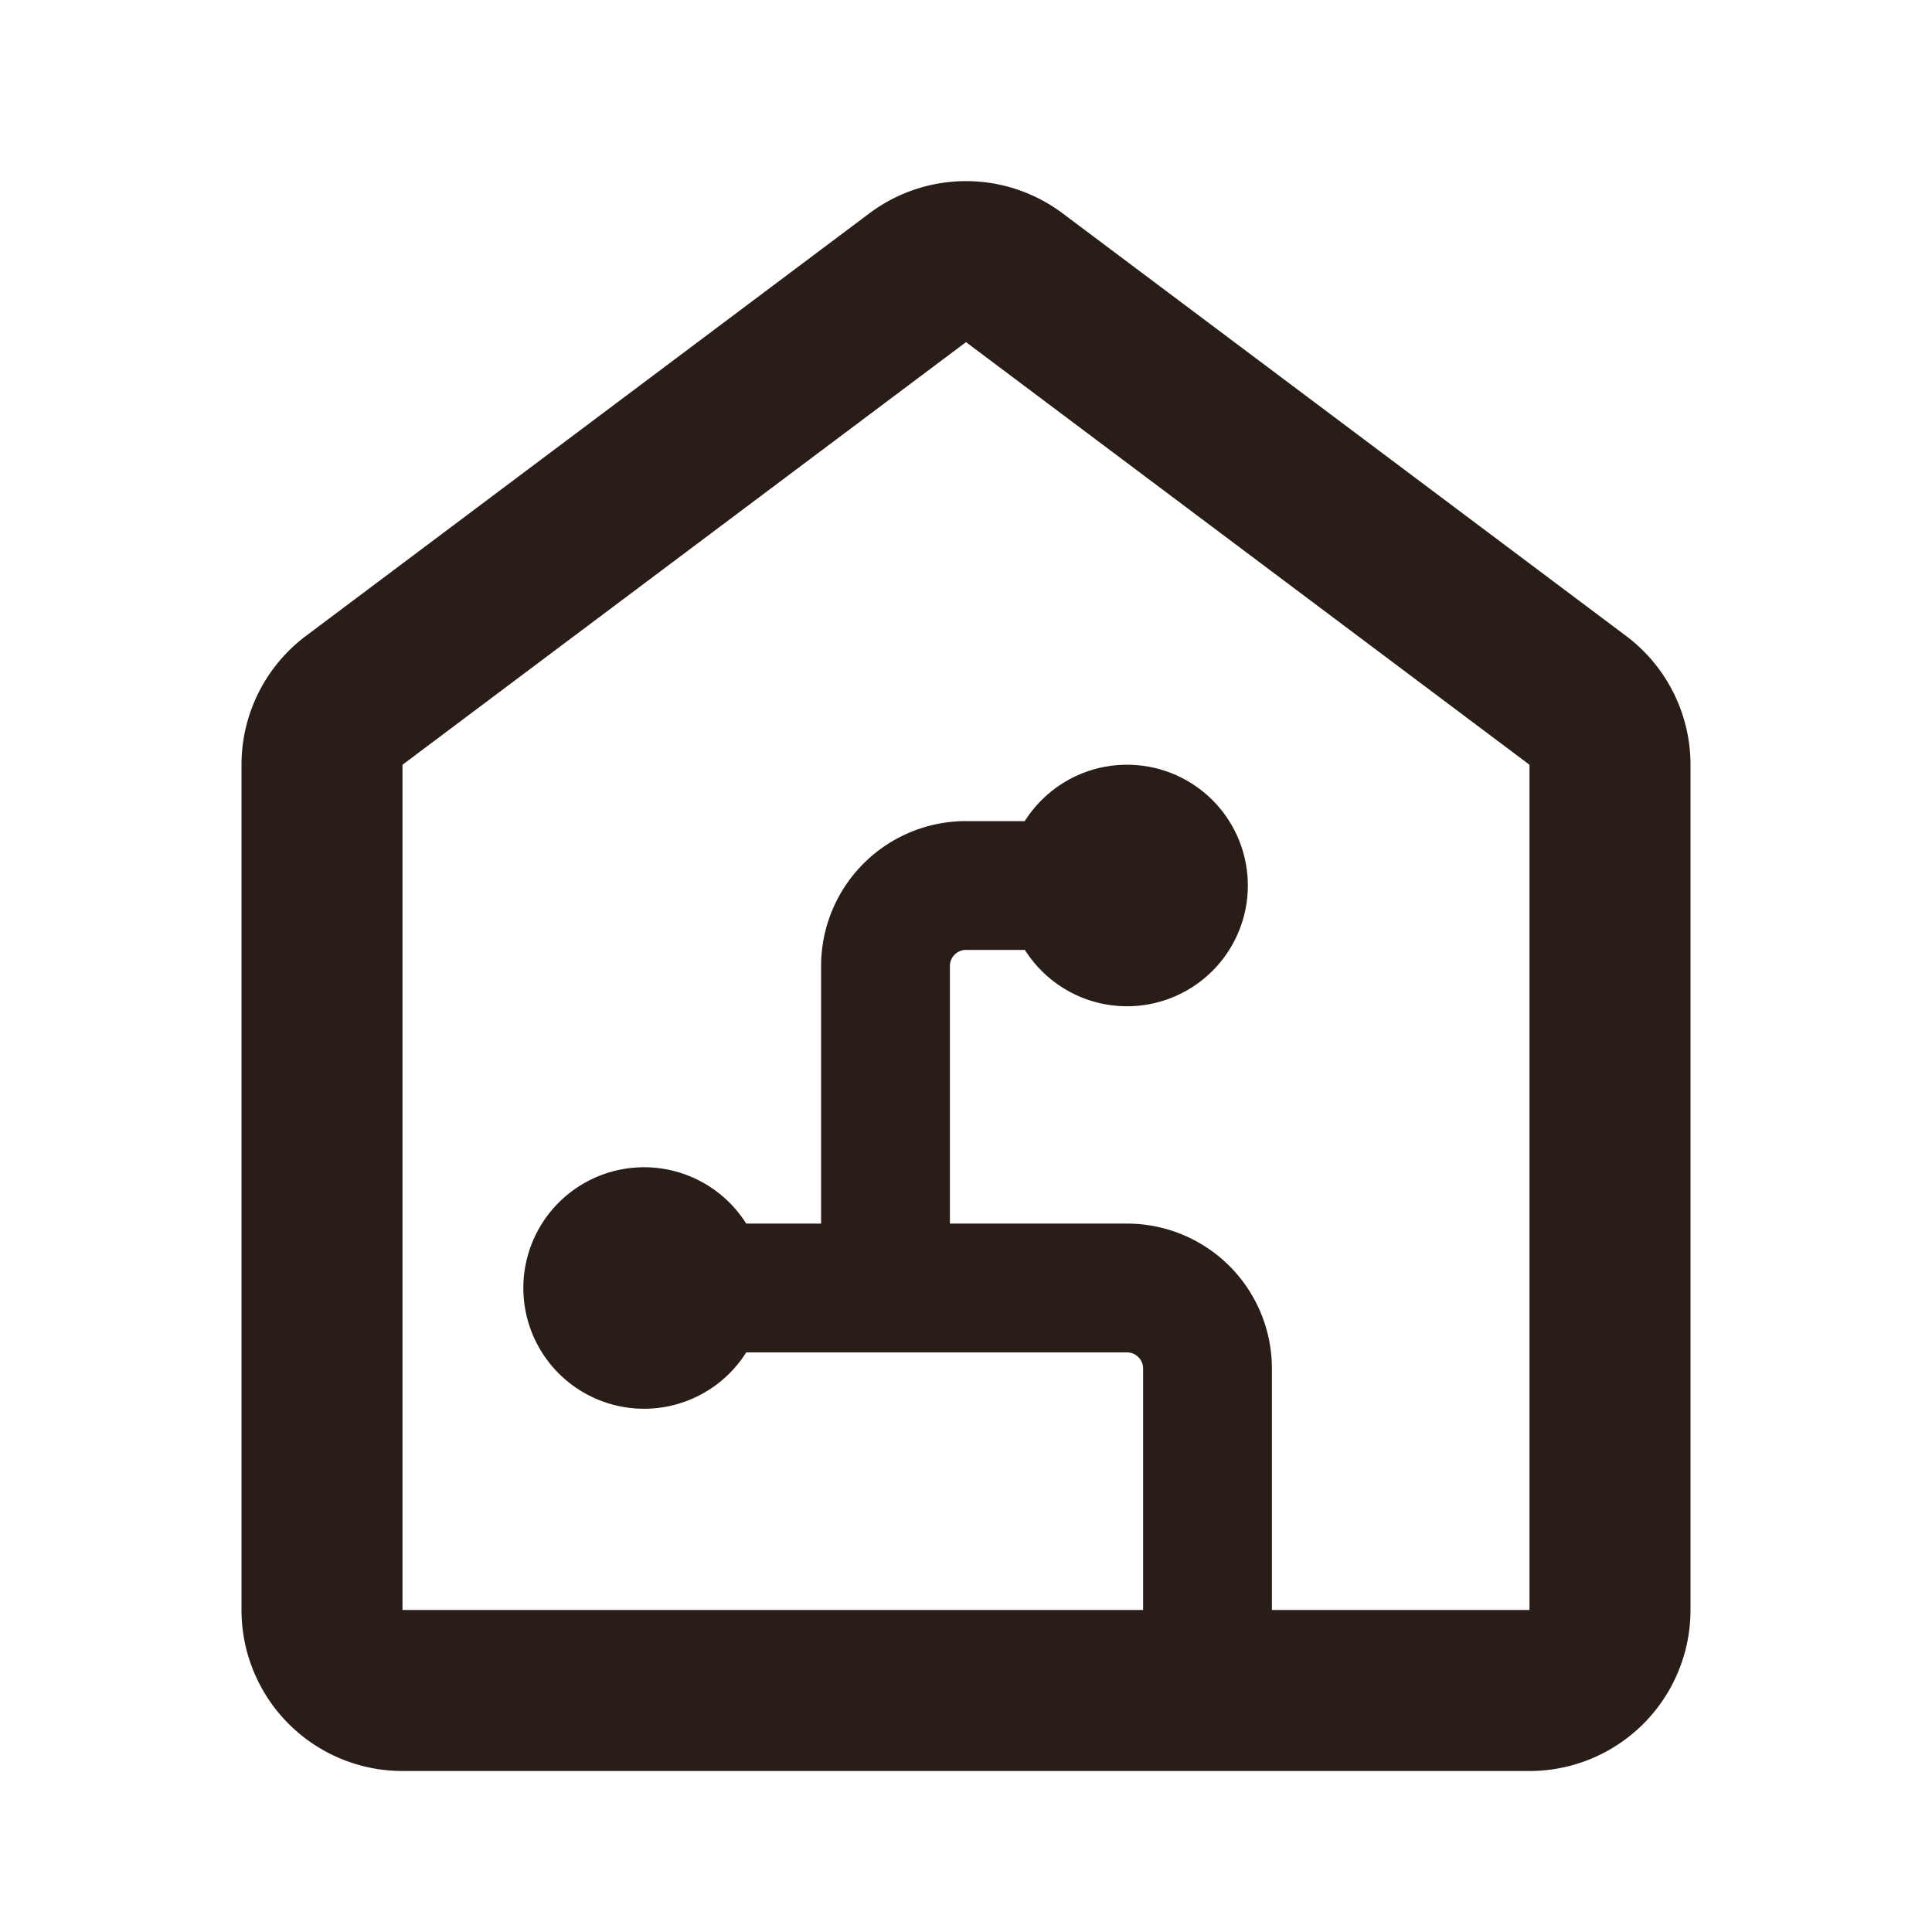 <svg xmlns="http://www.w3.org/2000/svg" width="24" height="24" fill="none"><path fill="#291D18" d="M13.2 2.65a2 2 0 0 0-2.4 0l-7 5.25A2 2 0 0 0 3 9.5V20a2 2 0 0 0 2 2h14a2 2 0 0 0 2-2V9.5a2 2 0 0 0-.8-1.6zM12 4.25l7 5.25V20h-3.2v-3a1.8 1.8 0 0 0-1.8-1.8h-2.2V12c0-.11.09-.2.2-.2h.731c.266.42.735.7 1.269.7h.001a1.5 1.5 0 0 0 0-3H14c-.534 0-1.004.28-1.27.7H12a1.8 1.8 0 0 0-1.8 1.8v3.2h-.93a1.5 1.5 0 1 0 0 1.6H14c.11 0 .2.09.2.2v3H5V9.5z"/></svg>